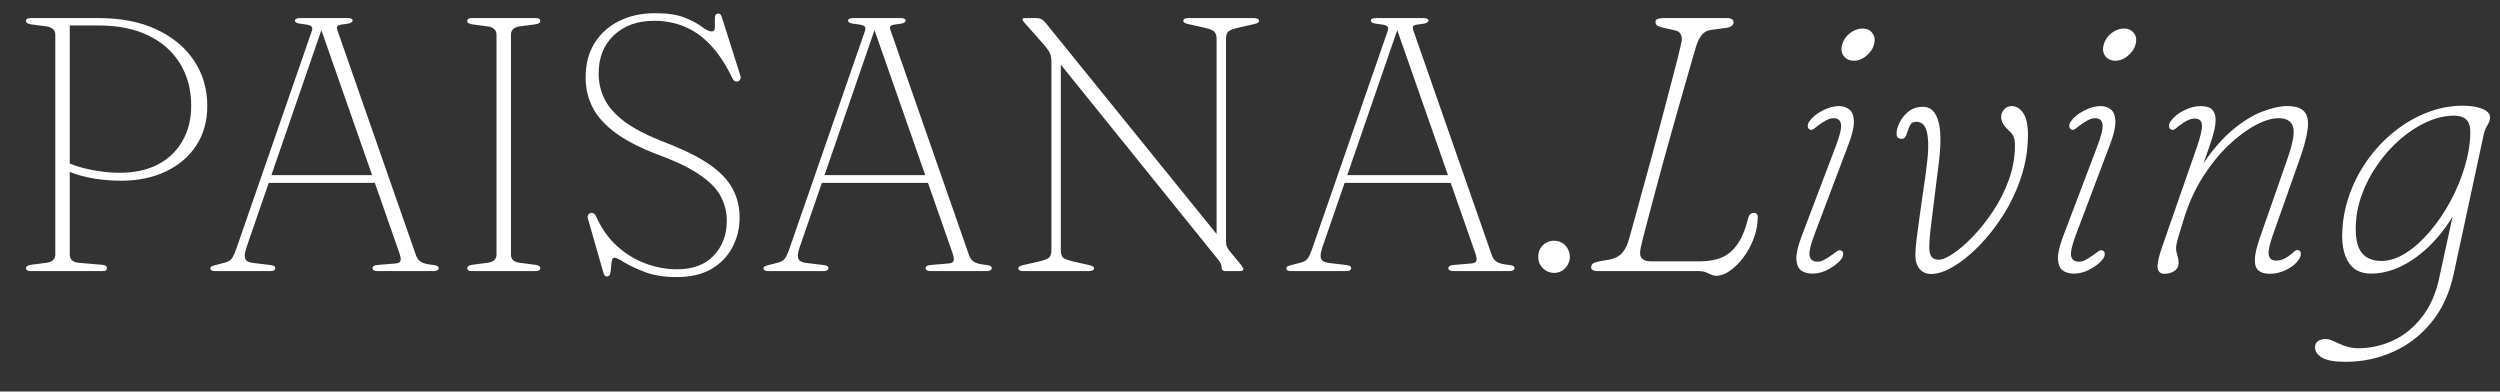 <svg width="83" height="13" viewBox="0 0 83 13" fill="none" xmlns="http://www.w3.org/2000/svg">
<rect x="0" y="0" width="83" height="13" fill="#333333" stroke="none"/>
<path d="M6.882 3.516C6.882 4.02 6.76 4.458 6.516 4.83C6.272 5.202 5.934 5.49 5.502 5.694C5.07 5.898 4.576 6 4.02 6C3.632 6 3.26 5.962 2.904 5.886C2.548 5.81 2.252 5.698 2.016 5.55L2.088 5.31C2.224 5.394 2.396 5.468 2.604 5.532C2.816 5.596 3.042 5.646 3.282 5.682C3.522 5.718 3.756 5.736 3.984 5.736C4.464 5.736 4.88 5.646 5.232 5.466C5.588 5.282 5.862 5.022 6.054 4.686C6.25 4.35 6.348 3.958 6.348 3.51C6.348 2.982 6.226 2.518 5.982 2.118C5.742 1.718 5.392 1.406 4.932 1.182C4.476 0.958 3.924 0.846 3.276 0.846H2.316V8.454C2.316 8.53 2.34 8.592 2.388 8.64C2.44 8.688 2.512 8.716 2.604 8.724L3.378 8.79C3.442 8.794 3.486 8.806 3.51 8.826C3.538 8.846 3.552 8.872 3.552 8.904C3.552 8.932 3.54 8.956 3.516 8.976C3.496 8.992 3.458 9 3.402 9H1.014C0.962 9 0.924 8.992 0.9 8.976C0.876 8.956 0.864 8.932 0.864 8.904C0.864 8.844 0.922 8.806 1.038 8.79L1.542 8.724C1.634 8.712 1.706 8.684 1.758 8.64C1.81 8.592 1.836 8.53 1.836 8.454V1.146C1.836 1.07 1.81 1.01 1.758 0.966C1.706 0.918 1.634 0.888 1.542 0.876L1.038 0.81C0.922 0.794 0.864 0.756 0.864 0.696C0.864 0.664 0.876 0.64 0.9 0.624C0.924 0.608 0.962 0.6 1.014 0.6H3.276C4.02 0.6 4.66 0.726 5.196 0.978C5.736 1.23 6.152 1.576 6.444 2.016C6.736 2.456 6.882 2.956 6.882 3.516ZM8.821 5.814H12.457L12.517 6.072H8.731L8.821 5.814ZM9.139 8.904C9.139 8.932 9.125 8.956 9.097 8.976C9.073 8.992 9.031 9 8.971 9H7.153C7.093 9 7.049 8.992 7.021 8.976C6.997 8.96 6.985 8.938 6.985 8.91C6.985 8.886 6.995 8.866 7.015 8.85C7.039 8.834 7.091 8.816 7.171 8.796L7.471 8.718C7.575 8.69 7.649 8.646 7.693 8.586C7.741 8.522 7.795 8.404 7.855 8.232L10.345 1.05C10.377 0.97 10.377 0.914 10.345 0.882C10.317 0.846 10.233 0.82 10.093 0.804C9.981 0.792 9.903 0.778 9.859 0.762C9.815 0.742 9.793 0.716 9.793 0.684C9.793 0.656 9.807 0.636 9.835 0.624C9.867 0.608 9.911 0.6 9.967 0.6H11.539C11.599 0.6 11.641 0.608 11.665 0.624C11.693 0.636 11.707 0.654 11.707 0.678C11.707 0.71 11.687 0.736 11.647 0.756C11.611 0.776 11.537 0.792 11.425 0.804C11.301 0.816 11.227 0.836 11.203 0.864C11.179 0.888 11.179 0.936 11.203 1.008L13.807 8.466C13.839 8.566 13.895 8.642 13.975 8.694C14.055 8.742 14.175 8.774 14.335 8.79C14.427 8.798 14.487 8.812 14.515 8.832C14.547 8.848 14.563 8.872 14.563 8.904C14.563 8.932 14.547 8.956 14.515 8.976C14.487 8.992 14.445 9 14.389 9H12.529C12.481 9 12.441 8.992 12.409 8.976C12.381 8.956 12.367 8.932 12.367 8.904C12.367 8.876 12.381 8.852 12.409 8.832C12.437 8.812 12.483 8.8 12.547 8.796L13.123 8.748C13.227 8.74 13.285 8.71 13.297 8.658C13.313 8.602 13.299 8.512 13.255 8.388L10.609 0.828L10.735 0.81L8.179 8.226C8.143 8.334 8.125 8.424 8.125 8.496C8.125 8.564 8.147 8.618 8.191 8.658C8.239 8.694 8.309 8.718 8.401 8.73L8.953 8.796C9.025 8.804 9.073 8.816 9.097 8.832C9.125 8.848 9.139 8.872 9.139 8.904ZM16.964 8.454C16.964 8.53 16.988 8.592 17.036 8.64C17.088 8.684 17.16 8.712 17.252 8.724L17.762 8.79C17.878 8.806 17.936 8.844 17.936 8.904C17.936 8.932 17.924 8.956 17.9 8.976C17.88 8.992 17.842 9 17.786 9H15.662C15.61 9 15.572 8.992 15.548 8.976C15.524 8.956 15.512 8.932 15.512 8.904C15.512 8.844 15.57 8.806 15.686 8.79L16.19 8.724C16.282 8.712 16.354 8.684 16.406 8.64C16.458 8.592 16.484 8.53 16.484 8.454V1.146C16.484 1.07 16.458 1.01 16.406 0.966C16.354 0.918 16.282 0.888 16.19 0.876L15.686 0.81C15.57 0.794 15.512 0.756 15.512 0.696C15.512 0.664 15.524 0.64 15.548 0.624C15.572 0.608 15.61 0.6 15.662 0.6H17.786C17.842 0.6 17.88 0.608 17.9 0.624C17.924 0.64 17.936 0.664 17.936 0.696C17.936 0.756 17.878 0.794 17.762 0.81L17.252 0.876C17.16 0.888 17.088 0.918 17.036 0.966C16.988 1.01 16.964 1.07 16.964 1.146V8.454ZM22.467 9.198C22.059 9.198 21.711 9.144 21.423 9.036C21.139 8.928 20.911 8.822 20.739 8.718C20.567 8.61 20.457 8.556 20.409 8.556C20.357 8.556 20.325 8.588 20.313 8.652C20.301 8.712 20.293 8.784 20.289 8.868C20.285 8.952 20.275 9.024 20.259 9.084C20.243 9.148 20.205 9.18 20.145 9.18C20.117 9.18 20.093 9.168 20.073 9.144C20.057 9.124 20.043 9.092 20.031 9.048L19.521 7.266C19.505 7.218 19.505 7.178 19.521 7.146C19.537 7.11 19.565 7.086 19.605 7.074C19.645 7.062 19.679 7.066 19.707 7.086C19.739 7.102 19.765 7.132 19.785 7.176C19.965 7.576 20.197 7.906 20.481 8.166C20.769 8.426 21.085 8.62 21.429 8.748C21.773 8.876 22.123 8.94 22.479 8.94C23.003 8.94 23.407 8.79 23.691 8.49C23.979 8.19 24.125 7.81 24.129 7.35C24.133 7.07 24.073 6.806 23.949 6.558C23.829 6.306 23.603 6.064 23.271 5.832C22.943 5.596 22.469 5.364 21.849 5.136C21.269 4.916 20.803 4.678 20.451 4.422C20.099 4.166 19.843 3.886 19.683 3.582C19.523 3.274 19.443 2.936 19.443 2.568C19.443 2.128 19.541 1.75 19.737 1.434C19.937 1.114 20.211 0.868 20.559 0.696C20.907 0.524 21.305 0.438 21.753 0.438C22.165 0.438 22.493 0.488 22.737 0.588C22.985 0.688 23.175 0.79 23.307 0.894C23.443 0.994 23.547 1.044 23.619 1.044C23.699 1.044 23.737 0.996 23.733 0.9C23.733 0.8 23.733 0.7 23.733 0.6C23.733 0.5 23.773 0.45 23.853 0.45C23.885 0.45 23.907 0.46 23.919 0.48C23.935 0.5 23.951 0.532 23.967 0.576L24.579 2.508C24.595 2.548 24.595 2.588 24.579 2.628C24.563 2.664 24.539 2.688 24.507 2.7C24.467 2.712 24.431 2.71 24.399 2.694C24.367 2.678 24.339 2.646 24.315 2.598C24.091 2.13 23.845 1.758 23.577 1.482C23.309 1.202 23.019 1 22.707 0.876C22.399 0.752 22.069 0.69 21.717 0.69C21.165 0.69 20.719 0.85 20.379 1.17C20.043 1.49 19.875 1.914 19.875 2.442C19.875 2.742 19.941 3.026 20.073 3.294C20.205 3.558 20.431 3.81 20.751 4.05C21.075 4.286 21.523 4.514 22.095 4.734C22.719 4.974 23.211 5.22 23.571 5.472C23.931 5.724 24.185 5.996 24.333 6.288C24.485 6.576 24.559 6.896 24.555 7.248C24.551 7.6 24.469 7.924 24.309 8.22C24.153 8.516 23.921 8.754 23.613 8.934C23.305 9.11 22.923 9.198 22.467 9.198ZM27.184 5.814H30.82L30.881 6.072H27.095L27.184 5.814ZM27.503 8.904C27.503 8.932 27.488 8.956 27.46 8.976C27.436 8.992 27.395 9 27.334 9H25.517C25.456 9 25.413 8.992 25.384 8.976C25.36 8.96 25.349 8.938 25.349 8.91C25.349 8.886 25.358 8.866 25.378 8.85C25.402 8.834 25.454 8.816 25.535 8.796L25.834 8.718C25.939 8.69 26.012 8.646 26.056 8.586C26.105 8.522 26.159 8.404 26.218 8.232L28.709 1.05C28.741 0.97 28.741 0.914 28.709 0.882C28.68 0.846 28.596 0.82 28.456 0.804C28.345 0.792 28.267 0.778 28.223 0.762C28.178 0.742 28.157 0.716 28.157 0.684C28.157 0.656 28.171 0.636 28.198 0.624C28.23 0.608 28.274 0.6 28.331 0.6H29.902C29.962 0.6 30.005 0.608 30.029 0.624C30.056 0.636 30.07 0.654 30.07 0.678C30.07 0.71 30.05 0.736 30.011 0.756C29.974 0.776 29.901 0.792 29.788 0.804C29.665 0.816 29.59 0.836 29.567 0.864C29.543 0.888 29.543 0.936 29.567 1.008L32.17 8.466C32.203 8.566 32.258 8.642 32.339 8.694C32.419 8.742 32.538 8.774 32.699 8.79C32.791 8.798 32.85 8.812 32.879 8.832C32.91 8.848 32.926 8.872 32.926 8.904C32.926 8.932 32.91 8.956 32.879 8.976C32.85 8.992 32.809 9 32.752 9H30.892C30.845 9 30.805 8.992 30.773 8.976C30.744 8.956 30.73 8.932 30.73 8.904C30.73 8.876 30.744 8.852 30.773 8.832C30.8 8.812 30.846 8.8 30.91 8.796L31.486 8.748C31.59 8.74 31.648 8.71 31.66 8.658C31.677 8.602 31.663 8.512 31.619 8.388L28.973 0.828L29.099 0.81L26.543 8.226C26.506 8.334 26.488 8.424 26.488 8.496C26.488 8.564 26.511 8.618 26.555 8.658C26.602 8.694 26.672 8.718 26.765 8.73L27.317 8.796C27.389 8.804 27.436 8.816 27.46 8.832C27.488 8.848 27.503 8.872 27.503 8.904ZM36.323 8.904C36.323 8.932 36.307 8.956 36.275 8.976C36.247 8.992 36.205 9 36.149 9H33.983C33.927 9 33.883 8.992 33.851 8.976C33.823 8.956 33.809 8.932 33.809 8.904C33.809 8.86 33.861 8.826 33.965 8.802L34.469 8.688C34.653 8.644 34.771 8.6 34.823 8.556C34.879 8.508 34.907 8.424 34.907 8.304V2.022C34.907 1.926 34.889 1.838 34.853 1.758C34.817 1.678 34.729 1.56 34.589 1.404L34.019 0.762C33.987 0.726 33.967 0.7 33.959 0.684C33.951 0.668 33.947 0.654 33.947 0.642C33.947 0.626 33.953 0.616 33.965 0.612C33.981 0.604 34.003 0.6 34.031 0.6H34.403C34.467 0.6 34.523 0.612 34.571 0.636C34.619 0.66 34.671 0.706 34.727 0.774L40.571 7.992L40.391 8.166V1.296C40.391 1.176 40.363 1.092 40.307 1.044C40.255 0.996 40.137 0.952 39.953 0.912L39.443 0.798C39.339 0.774 39.287 0.74 39.287 0.696C39.287 0.664 39.301 0.64 39.329 0.624C39.361 0.608 39.405 0.6 39.461 0.6H41.627C41.683 0.6 41.725 0.608 41.753 0.624C41.785 0.64 41.801 0.664 41.801 0.696C41.801 0.74 41.749 0.774 41.645 0.798L41.147 0.912C40.959 0.952 40.837 0.996 40.781 1.044C40.729 1.092 40.703 1.176 40.703 1.296V7.986C40.703 8.074 40.713 8.142 40.733 8.19C40.753 8.234 40.783 8.282 40.823 8.334L41.189 8.778C41.221 8.818 41.243 8.85 41.255 8.874C41.271 8.898 41.279 8.92 41.279 8.94C41.279 8.956 41.271 8.97 41.255 8.982C41.239 8.994 41.205 9 41.153 9H40.691C40.603 9 40.559 8.964 40.559 8.892C40.559 8.836 40.549 8.788 40.529 8.748C40.513 8.708 40.459 8.634 40.367 8.526L35.051 1.938L35.219 1.734V8.304C35.219 8.424 35.245 8.508 35.297 8.556C35.353 8.6 35.473 8.644 35.657 8.688L36.167 8.802C36.271 8.826 36.323 8.86 36.323 8.904ZM44.54 5.814H48.176L48.236 6.072H44.45L44.54 5.814ZM44.858 8.904C44.858 8.932 44.844 8.956 44.816 8.976C44.792 8.992 44.75 9 44.69 9H42.872C42.812 9 42.768 8.992 42.74 8.976C42.716 8.96 42.704 8.938 42.704 8.91C42.704 8.886 42.714 8.866 42.734 8.85C42.758 8.834 42.81 8.816 42.89 8.796L43.19 8.718C43.294 8.69 43.368 8.646 43.412 8.586C43.46 8.522 43.514 8.404 43.574 8.232L46.064 1.05C46.096 0.97 46.096 0.914 46.064 0.882C46.036 0.846 45.952 0.82 45.812 0.804C45.7 0.792 45.622 0.778 45.578 0.762C45.534 0.742 45.512 0.716 45.512 0.684C45.512 0.656 45.526 0.636 45.554 0.624C45.586 0.608 45.63 0.6 45.686 0.6H47.258C47.318 0.6 47.36 0.608 47.384 0.624C47.412 0.636 47.426 0.654 47.426 0.678C47.426 0.71 47.406 0.736 47.366 0.756C47.33 0.776 47.256 0.792 47.144 0.804C47.02 0.816 46.946 0.836 46.922 0.864C46.898 0.888 46.898 0.936 46.922 1.008L49.526 8.466C49.558 8.566 49.614 8.642 49.694 8.694C49.774 8.742 49.894 8.774 50.054 8.79C50.146 8.798 50.206 8.812 50.234 8.832C50.266 8.848 50.282 8.872 50.282 8.904C50.282 8.932 50.266 8.956 50.234 8.976C50.206 8.992 50.164 9 50.108 9H48.248C48.2 9 48.16 8.992 48.128 8.976C48.1 8.956 48.086 8.932 48.086 8.904C48.086 8.876 48.1 8.852 48.128 8.832C48.156 8.812 48.202 8.8 48.266 8.796L48.842 8.748C48.946 8.74 49.004 8.71 49.016 8.658C49.032 8.602 49.018 8.512 48.974 8.388L46.328 0.828L46.454 0.81L43.898 8.226C43.862 8.334 43.844 8.424 43.844 8.496C43.844 8.564 43.866 8.618 43.91 8.658C43.958 8.694 44.028 8.718 44.12 8.73L44.672 8.796C44.744 8.804 44.792 8.816 44.816 8.832C44.844 8.848 44.858 8.872 44.858 8.904ZM51.597 9.06C51.501 9.06 51.411 9.036 51.327 8.988C51.247 8.936 51.183 8.87 51.135 8.79C51.091 8.71 51.069 8.624 51.069 8.532C51.069 8.428 51.091 8.336 51.135 8.256C51.183 8.172 51.247 8.108 51.327 8.064C51.411 8.016 51.501 7.992 51.597 7.992C51.697 7.992 51.785 8.016 51.861 8.064C51.941 8.108 52.003 8.172 52.047 8.256C52.095 8.336 52.119 8.428 52.119 8.532C52.119 8.624 52.095 8.71 52.047 8.79C52.003 8.87 51.941 8.936 51.861 8.988C51.785 9.036 51.697 9.06 51.597 9.06ZM56.403 9H53.049C52.969 9 52.909 8.986 52.869 8.958C52.829 8.93 52.817 8.892 52.833 8.844C52.837 8.792 52.865 8.754 52.917 8.73C52.973 8.706 53.045 8.686 53.133 8.67L53.445 8.616C53.617 8.584 53.753 8.512 53.853 8.4C53.953 8.288 54.031 8.13 54.087 7.926C54.135 7.754 54.199 7.524 54.279 7.236C54.359 6.948 54.447 6.626 54.543 6.27C54.643 5.91 54.747 5.532 54.855 5.136C54.963 4.74 55.067 4.35 55.167 3.966C55.271 3.578 55.367 3.214 55.455 2.874C55.547 2.53 55.625 2.23 55.689 1.974C55.753 1.718 55.799 1.524 55.827 1.392C55.847 1.3 55.839 1.218 55.803 1.146C55.771 1.074 55.713 1.03 55.629 1.014L55.209 0.918C55.129 0.898 55.067 0.876 55.023 0.852C54.983 0.828 54.963 0.784 54.963 0.72C54.963 0.68 54.985 0.65 55.029 0.63C55.077 0.61 55.139 0.6 55.215 0.6H57.339C57.407 0.6 57.459 0.612 57.495 0.636C57.535 0.66 57.555 0.696 57.555 0.744C57.555 0.796 57.529 0.838 57.477 0.87C57.425 0.902 57.359 0.922 57.279 0.93L56.823 0.99C56.687 1.006 56.579 1.062 56.499 1.158C56.423 1.254 56.359 1.384 56.307 1.548C56.275 1.656 56.221 1.842 56.145 2.106C56.069 2.37 55.979 2.684 55.875 3.048C55.775 3.408 55.665 3.796 55.545 4.212C55.429 4.628 55.313 5.044 55.197 5.46C55.085 5.876 54.979 6.27 54.879 6.642C54.779 7.014 54.693 7.34 54.621 7.62C54.549 7.896 54.499 8.1 54.471 8.232C54.435 8.392 54.447 8.506 54.507 8.574C54.571 8.642 54.665 8.676 54.789 8.676H56.445C56.721 8.676 56.959 8.634 57.159 8.55C57.359 8.466 57.531 8.322 57.675 8.118C57.823 7.914 57.941 7.634 58.029 7.278C58.041 7.222 58.061 7.174 58.089 7.134C58.121 7.09 58.167 7.068 58.227 7.068C58.271 7.068 58.303 7.08 58.323 7.104C58.347 7.128 58.359 7.164 58.359 7.212C58.355 7.456 58.309 7.694 58.221 7.926C58.133 8.154 58.019 8.362 57.879 8.55C57.739 8.734 57.589 8.882 57.429 8.994C57.273 9.102 57.123 9.156 56.979 9.156C56.919 9.156 56.861 9.142 56.805 9.114C56.749 9.09 56.689 9.064 56.625 9.036C56.561 9.012 56.487 9 56.403 9ZM60.246 7.77C60.11 8.126 60.054 8.368 60.078 8.496C60.106 8.624 60.194 8.688 60.342 8.688C60.41 8.688 60.482 8.668 60.558 8.628C60.634 8.588 60.726 8.53 60.834 8.454C60.89 8.41 60.942 8.372 60.99 8.34C61.038 8.304 61.086 8.298 61.134 8.322C61.17 8.338 61.19 8.372 61.194 8.424C61.198 8.472 61.184 8.522 61.152 8.574C61.076 8.69 60.942 8.804 60.75 8.916C60.558 9.028 60.362 9.084 60.162 9.084C60.022 9.084 59.902 9.05 59.802 8.982C59.706 8.91 59.652 8.786 59.64 8.61C59.632 8.43 59.688 8.18 59.808 7.86L60.948 4.854C61.08 4.51 61.138 4.27 61.122 4.134C61.106 3.994 61.022 3.924 60.87 3.924C60.802 3.924 60.724 3.946 60.636 3.99C60.552 4.034 60.462 4.092 60.366 4.164C60.314 4.204 60.264 4.242 60.216 4.278C60.172 4.314 60.126 4.32 60.078 4.296C60.042 4.276 60.022 4.242 60.018 4.194C60.014 4.146 60.028 4.096 60.06 4.044C60.156 3.9 60.302 3.778 60.498 3.678C60.694 3.574 60.878 3.522 61.05 3.522C61.19 3.522 61.306 3.56 61.398 3.636C61.49 3.708 61.54 3.834 61.548 4.014C61.556 4.194 61.502 4.44 61.386 4.752L60.246 7.77ZM61.548 2.016C61.404 2.016 61.292 1.964 61.212 1.86C61.136 1.756 61.118 1.632 61.158 1.488C61.186 1.384 61.234 1.292 61.302 1.212C61.374 1.128 61.456 1.064 61.548 1.02C61.64 0.972 61.734 0.948 61.83 0.948C61.982 0.948 62.094 1 62.166 1.104C62.242 1.204 62.258 1.33 62.214 1.482C62.19 1.578 62.142 1.666 62.07 1.746C62.002 1.826 61.922 1.892 61.83 1.944C61.742 1.992 61.648 2.016 61.548 2.016ZM63.59 8.472C63.59 8.34 63.604 8.16 63.632 7.932C63.66 7.7 63.694 7.444 63.734 7.164C63.774 6.884 63.814 6.604 63.854 6.324C63.898 6.04 63.934 5.778 63.962 5.538C63.994 5.298 64.012 5.102 64.016 4.95C64.024 4.634 63.996 4.404 63.932 4.26C63.872 4.116 63.768 4.044 63.62 4.044C63.52 4.044 63.452 4.08 63.416 4.152C63.38 4.22 63.35 4.296 63.326 4.38C63.302 4.46 63.274 4.52 63.242 4.56C63.214 4.596 63.18 4.612 63.14 4.608C63.08 4.608 63.036 4.596 63.008 4.572C62.98 4.548 62.966 4.498 62.966 4.422C62.966 4.322 63 4.204 63.068 4.068C63.136 3.928 63.234 3.806 63.362 3.702C63.494 3.598 63.656 3.546 63.848 3.546C64.056 3.546 64.208 3.66 64.304 3.888C64.4 4.112 64.438 4.43 64.418 4.842C64.414 4.978 64.398 5.162 64.37 5.394C64.342 5.626 64.31 5.88 64.274 6.156C64.242 6.432 64.208 6.706 64.172 6.978C64.136 7.25 64.106 7.496 64.082 7.716C64.062 7.936 64.052 8.104 64.052 8.22C64.052 8.352 64.076 8.452 64.124 8.52C64.176 8.588 64.256 8.622 64.364 8.622C64.488 8.622 64.652 8.552 64.856 8.412C65.064 8.272 65.284 8.08 65.516 7.836C65.752 7.592 65.974 7.31 66.182 6.99C66.394 6.67 66.566 6.326 66.698 5.958C66.83 5.59 66.896 5.216 66.896 4.836C66.896 4.696 66.88 4.594 66.848 4.53C66.816 4.462 66.768 4.4 66.704 4.344C66.616 4.264 66.55 4.188 66.506 4.116C66.462 4.04 66.44 3.958 66.44 3.87C66.44 3.786 66.472 3.708 66.536 3.636C66.604 3.56 66.688 3.522 66.788 3.522C66.94 3.522 67.068 3.6 67.172 3.756C67.276 3.908 67.328 4.146 67.328 4.47C67.328 4.954 67.252 5.426 67.1 5.886C66.948 6.342 66.748 6.764 66.5 7.152C66.252 7.54 65.984 7.88 65.696 8.172C65.408 8.464 65.124 8.692 64.844 8.856C64.568 9.016 64.326 9.096 64.118 9.096C63.958 9.096 63.83 9.042 63.734 8.934C63.638 8.822 63.59 8.668 63.59 8.472ZM68.929 7.77C68.793 8.126 68.737 8.368 68.761 8.496C68.789 8.624 68.877 8.688 69.025 8.688C69.093 8.688 69.165 8.668 69.241 8.628C69.317 8.588 69.409 8.53 69.517 8.454C69.573 8.41 69.625 8.372 69.673 8.34C69.721 8.304 69.769 8.298 69.817 8.322C69.853 8.338 69.873 8.372 69.877 8.424C69.881 8.472 69.867 8.522 69.835 8.574C69.759 8.69 69.625 8.804 69.433 8.916C69.241 9.028 69.045 9.084 68.845 9.084C68.705 9.084 68.585 9.05 68.485 8.982C68.389 8.91 68.335 8.786 68.323 8.61C68.315 8.43 68.371 8.18 68.491 7.86L69.631 4.854C69.763 4.51 69.821 4.27 69.805 4.134C69.789 3.994 69.705 3.924 69.553 3.924C69.485 3.924 69.407 3.946 69.319 3.99C69.235 4.034 69.145 4.092 69.049 4.164C68.997 4.204 68.947 4.242 68.899 4.278C68.855 4.314 68.809 4.32 68.761 4.296C68.725 4.276 68.705 4.242 68.701 4.194C68.697 4.146 68.711 4.096 68.743 4.044C68.839 3.9 68.985 3.778 69.181 3.678C69.377 3.574 69.561 3.522 69.733 3.522C69.873 3.522 69.989 3.56 70.081 3.636C70.173 3.708 70.223 3.834 70.231 4.014C70.239 4.194 70.185 4.44 70.069 4.752L68.929 7.77ZM70.231 2.016C70.087 2.016 69.975 1.964 69.895 1.86C69.819 1.756 69.801 1.632 69.841 1.488C69.869 1.384 69.917 1.292 69.985 1.212C70.057 1.128 70.139 1.064 70.231 1.02C70.323 0.972 70.417 0.948 70.513 0.948C70.665 0.948 70.777 1 70.849 1.104C70.925 1.204 70.941 1.33 70.897 1.482C70.873 1.578 70.825 1.666 70.753 1.746C70.685 1.826 70.605 1.892 70.513 1.944C70.425 1.992 70.331 2.016 70.231 2.016ZM72.071 4.296C72.035 4.276 72.015 4.242 72.011 4.194C72.007 4.146 72.021 4.096 72.053 4.044C72.157 3.892 72.305 3.768 72.497 3.672C72.693 3.572 72.879 3.522 73.055 3.522C73.243 3.522 73.373 3.562 73.445 3.642C73.521 3.722 73.559 3.836 73.559 3.984C73.559 4.076 73.545 4.186 73.517 4.314C73.489 4.442 73.437 4.616 73.361 4.836C73.289 5.052 73.185 5.344 73.049 5.712C72.913 6.076 72.737 6.544 72.521 7.116L72.329 7.092C72.577 6.42 72.857 5.856 73.169 5.4C73.485 4.94 73.807 4.574 74.135 4.302C74.467 4.026 74.789 3.828 75.101 3.708C75.417 3.584 75.697 3.522 75.941 3.522C76.217 3.522 76.407 3.586 76.511 3.714C76.615 3.842 76.649 4.036 76.613 4.296C76.581 4.552 76.495 4.876 76.355 5.268L75.443 7.848C75.343 8.136 75.303 8.342 75.323 8.466C75.347 8.59 75.427 8.652 75.563 8.652C75.639 8.652 75.715 8.638 75.791 8.61C75.871 8.578 75.959 8.524 76.055 8.448C76.111 8.4 76.159 8.36 76.199 8.328C76.239 8.296 76.283 8.292 76.331 8.316C76.367 8.332 76.385 8.366 76.385 8.418C76.389 8.466 76.379 8.512 76.355 8.556C76.275 8.708 76.137 8.836 75.941 8.94C75.749 9.04 75.557 9.09 75.365 9.09C75.197 9.09 75.069 9.054 74.981 8.982C74.897 8.91 74.857 8.788 74.861 8.616C74.865 8.444 74.919 8.208 75.023 7.908L75.953 5.244C76.129 4.736 76.187 4.39 76.127 4.206C76.071 4.018 75.911 3.924 75.647 3.924C75.427 3.924 75.171 4.002 74.879 4.158C74.591 4.31 74.295 4.53 73.991 4.818C73.691 5.102 73.411 5.446 73.151 5.85C72.891 6.254 72.681 6.708 72.521 7.212C72.441 7.468 72.381 7.664 72.341 7.8C72.301 7.932 72.275 8.03 72.263 8.094C72.251 8.158 72.245 8.212 72.245 8.256C72.245 8.308 72.259 8.38 72.287 8.472C72.315 8.56 72.329 8.652 72.329 8.748C72.329 8.852 72.281 8.936 72.185 9C72.089 9.06 71.979 9.09 71.855 9.09C71.727 9.09 71.653 9.024 71.633 8.892C71.617 8.756 71.671 8.512 71.795 8.16L72.947 4.854C73.067 4.502 73.119 4.262 73.103 4.134C73.091 4.002 73.011 3.936 72.863 3.936C72.795 3.936 72.721 3.954 72.641 3.99C72.561 4.026 72.469 4.084 72.365 4.164C72.305 4.208 72.253 4.248 72.209 4.284C72.165 4.316 72.119 4.32 72.071 4.296ZM81.462 9.096C81.326 9.728 81.082 10.26 80.73 10.692C80.378 11.128 79.954 11.456 79.458 11.676C78.966 11.9 78.434 12.012 77.862 12.012C77.506 12.012 77.25 11.966 77.094 11.874C76.938 11.782 76.86 11.668 76.86 11.532C76.86 11.436 76.894 11.366 76.962 11.322C77.03 11.278 77.114 11.256 77.214 11.256C77.274 11.256 77.34 11.27 77.412 11.298C77.484 11.33 77.564 11.366 77.652 11.406C77.74 11.45 77.838 11.486 77.946 11.514C78.054 11.546 78.17 11.562 78.294 11.562C78.69 11.562 79.072 11.478 79.44 11.31C79.808 11.142 80.128 10.884 80.4 10.536C80.676 10.192 80.87 9.756 80.982 9.228L81.648 6.168L81.846 6.294C81.65 6.838 81.382 7.32 81.042 7.74C80.706 8.16 80.334 8.49 79.926 8.73C79.522 8.966 79.118 9.084 78.714 9.084C78.514 9.084 78.342 9.038 78.198 8.946C78.058 8.85 77.95 8.708 77.874 8.52C77.798 8.332 77.76 8.1 77.76 7.824C77.764 7.38 77.838 6.946 77.982 6.522C78.126 6.098 78.326 5.704 78.582 5.34C78.838 4.976 79.134 4.658 79.47 4.386C79.81 4.11 80.174 3.896 80.562 3.744C80.95 3.588 81.35 3.51 81.762 3.51C81.958 3.51 82.122 3.528 82.254 3.564C82.39 3.596 82.492 3.64 82.56 3.696C82.632 3.752 82.668 3.816 82.668 3.888C82.668 3.96 82.654 4.022 82.626 4.074C82.602 4.126 82.574 4.178 82.542 4.23C82.51 4.282 82.486 4.344 82.47 4.416L81.462 9.096ZM78.21 7.602C78.21 7.85 78.242 8.054 78.306 8.214C78.374 8.37 78.472 8.484 78.6 8.556C78.728 8.628 78.88 8.664 79.056 8.664C79.328 8.664 79.604 8.574 79.884 8.394C80.164 8.214 80.43 7.974 80.682 7.674C80.938 7.37 81.166 7.032 81.366 6.66C81.566 6.284 81.724 5.898 81.84 5.502C81.956 5.106 82.014 4.73 82.014 4.374C82.014 4.186 81.968 4.05 81.876 3.966C81.784 3.882 81.652 3.84 81.48 3.84C81.188 3.84 80.888 3.908 80.58 4.044C80.276 4.18 79.982 4.37 79.698 4.614C79.418 4.854 79.166 5.134 78.942 5.454C78.718 5.77 78.54 6.112 78.408 6.48C78.276 6.848 78.21 7.222 78.21 7.602Z" fill="white"/>
</svg>
